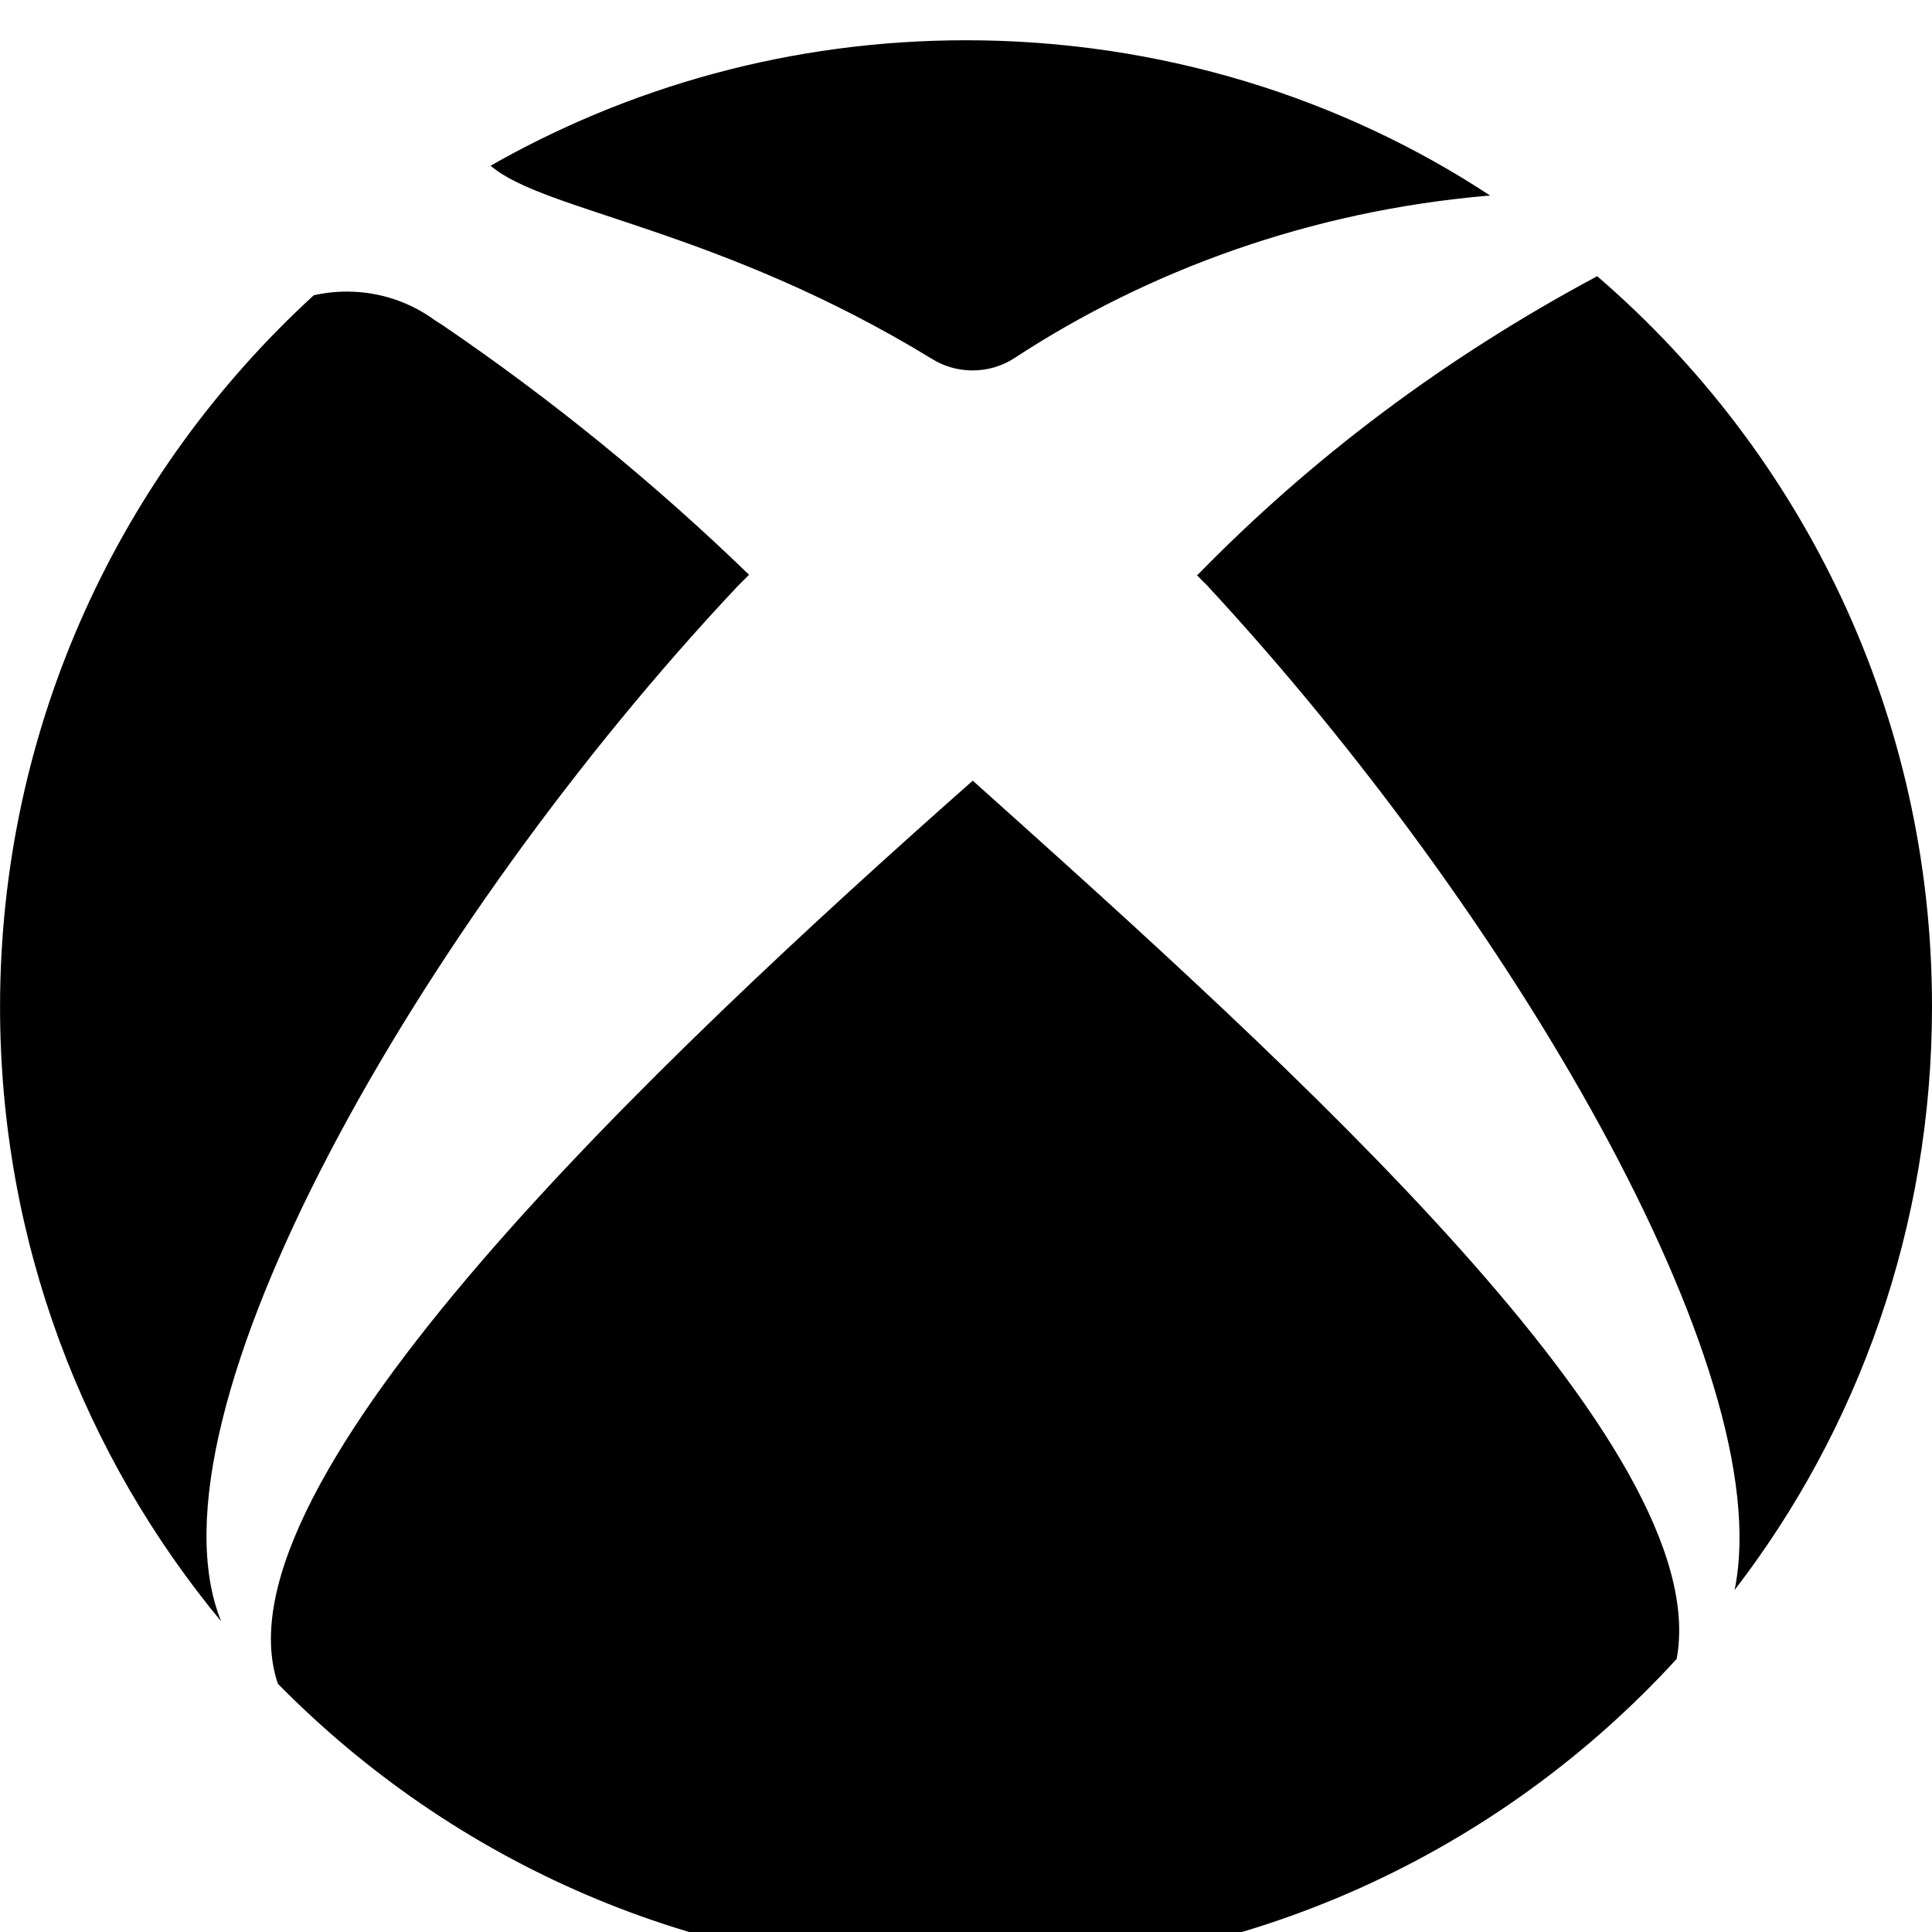 <svg width="64" height="64" viewBox="0 0 1024 1024" xmlns="http://www.w3.org/2000/svg"><path d="M1024 533.333v-.08c0-154.36-68.523-292.715-176.81-386.306l-.65-.549c-81.49 43.64-151.363 96.455-211.911 158.42l-.159.163c1.877 1.98 3.721 3.618 5.598 5.632 158.686 171.179 303.206 415.13 279.313 532.105C984.656 758.007 1024 650.385 1024 533.574v-.253.013zM537.225 190.088c71.686-47.093 157.805-78.198 250.519-86.28l2.068-.145C711.42 52.055 615.291 21.339 511.989 21.339c-92.63 0-179.492 24.698-254.36 67.867l2.468-1.312c28.058 24.201 121.037 33.314 233.984 102.4 6.092 3.791 13.487 6.039 21.407 6.039 8.057 0 15.57-2.326 21.905-6.343l-.167.099zM391.1 310.545c1.98-2.082 3.959-3.857 5.905-5.905-49.922-48.378-104.353-92.762-162.383-132.252l-4.222-2.711c-12.882-9.449-29.05-15.121-46.542-15.121-6.238 0-12.308.721-18.13 2.085l.536-.106C63.944 250.3.028 384.542.028 533.711c0 124.132 44.26 237.927 117.86 326.463l-.674-.834C73.216 750.659 222.891 489.335 391.1 310.544zm124.484 103.219c-169.028 149.47-404.343 372.463-368.299 478.652 92.752 94.404 221.774 152.908 364.461 152.908 149.053 0 283.195-63.841 376.574-165.672l.341-.377c20.753-111.718-202.889-313.037-373.077-465.51z"/></svg>